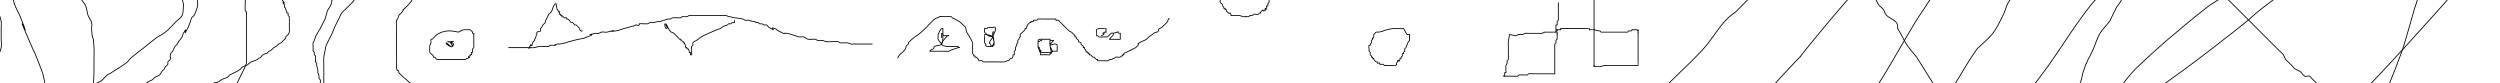 <?xml version="1.0" encoding="UTF-8" standalone="no"?>
<!-- Created with Inkscape (http://www.inkscape.org/) -->

<svg
   xmlns:dc="http://purl.org/dc/elements/1.1/"
   xmlns:cc="http://creativecommons.org/ns#"
   xmlns:rdf="http://www.w3.org/1999/02/22-rdf-syntax-ns#"
   xmlns:svg="http://www.w3.org/2000/svg"
   xmlns="http://www.w3.org/2000/svg"
   xmlns:sodipodi="http://sodipodi.sourceforge.net/DTD/sodipodi-0.dtd"
   xmlns:inkscape="http://www.inkscape.org/namespaces/inkscape"
   width="3000"
   height="100"
   id="svg3103"
   version="1.1"
   inkscape:version="0.48.2 r9819"
   sodipodi:docname="New document 4">
  <defs
     id="defs3105" />
  <sodipodi:namedview
     id="base"
     pagecolor="#ffffff"
     bordercolor="#666666"
     borderopacity="1.0"
     inkscape:pageopacity="0.0"
     inkscape:pageshadow="2"
     inkscape:zoom="0.7"
     inkscape:cx="1803.5714"
     inkscape:cy="462.85714"
     inkscape:document-units="px"
     inkscape:current-layer="layer1"
     showgrid="false"
     inkscape:window-width="1630"
     inkscape:window-height="1006"
     inkscape:window-x="50"
     inkscape:window-y="0"
     inkscape:window-maximized="0" />
  <g
     inkscape:label="Layer 1"
     inkscape:groupmode="layer"
     id="layer1"
     transform="translate(0,-952.362)">
    <path
       style="fill:none;stroke:#000000;stroke-width:1px;stroke-linecap:butt;stroke-linejoin:miter;stroke-opacity:1"
       d="m 2980,-42.857 c -6.667,4.762 -14.207,8.493 -20,14.286 -9.571,9.571 -16.659,21.367 -25.714,31.429 -33.815,37.572 -67.365,75.437 -102.857,111.429 -32.168,32.621 -66.523,63.011 -100,94.286 -38.904,36.345 -76.537,74.138 -117.143,108.571 C 2485.42,426.421 2298.583,572.448 2160,674.286 c -53.441,39.271 -108.677,76.041 -162.857,114.286 -26.773,18.898 -52.136,39.894 -80,57.143 -32.249,19.964 -66.283,36.916 -100,54.286 -2.395,1.234 3.473,-4.22 5.714,-5.714 0.792,-0.528 2.184,0.673 2.857,0 0.673,-0.673 0,-1.905 0,-2.857"
       id="path3111"
       inkscape:connector-curvature="0"
       transform="translate(0,952.362)" />
    <path
       style="fill:none;stroke:#000000;stroke-width:1px;stroke-linecap:butt;stroke-linejoin:miter;stroke-opacity:1"
       d="m 2697.143,-34.286 c -14.815,17.778 -12.804,17.46 -31.429,31.429 -5.494,4.121 -11.735,7.196 -17.143,11.429 C 2632.054,21.498 2615.966,34.97 2600,48.571 c -4.926,4.196 -34.57,30.332 -42.857,40 -7.067,8.245 -13.217,17.235 -20,25.714 -5.858,7.322 -19.749,23.227 -25.714,31.429 -4.039,5.554 -7.895,11.254 -11.429,17.143 -3.287,5.478 -5.714,11.429 -8.571,17.143 -0.952,1.905 -1.676,3.942 -2.857,5.714 -1.494,2.241 -3.809,3.81 -5.714,5.714"
       id="path3113"
       inkscape:connector-curvature="0"
       transform="translate(0,952.362)" />
    <path
       style="fill:none;stroke:#000000;stroke-width:1px;stroke-linecap:butt;stroke-linejoin:miter;stroke-opacity:1"
       d="m 2600,-71.429 c 4.762,4.762 9.524,9.524 14.286,14.286 4.762,4.762 9.28,9.781 14.286,14.286 17.847,16.062 14.4,8.686 34.286,28.571 1.506,1.506 1.471,4.097 2.857,5.714 4.383,5.113 9.524,9.524 14.286,14.286 16.191,16.19 32.381,32.381 48.571,48.571 1.905,1.905 3.81,3.81 5.714,5.714 1.905,1.905 4.098,3.559 5.714,5.714 1.278,1.704 1.676,3.942 2.857,5.714 0.747,1.121 1.905,1.905 2.857,2.857 1.905,1.905 3.809,3.81 5.714,5.714 0.952,0.952 1.736,2.11 2.857,2.857 1.772,1.181 3.942,1.676 5.714,2.857 2.241,1.494 3.305,4.51 5.714,5.714 1.704,0.852 4.011,-0.852 5.714,0 1.205,0.602 1.905,1.905 2.857,2.857 1.905,1.905 3.809,3.81 5.714,5.714 1.905,1.905 4.032,3.611 5.714,5.714 2.145,2.681 3.809,5.714 5.714,8.571 1.905,2.857 3.948,5.627 5.714,8.571 1.096,1.826 1.676,3.942 2.857,5.714 1.494,2.241 4.22,3.473 5.714,5.714 1.181,1.772 0.952,4.762 2.857,5.714 4.344,2.172 9.739,1.152 14.286,2.857 3.215,1.206 5.627,3.948 8.572,5.714 11.079,6.647 0.244,-1.96 14.286,8.571 1.077,0.808 1.736,2.11 2.857,2.857 6.324,4.216 6.485,1.157 11.429,8.571 0.306,0.46 0.347,8.224 0,8.571 -2.102,2.102 -5.156,-2.299 -5.714,-2.857 -0.952,-0.952 -2.431,-1.579 -2.857,-2.857 -0.903,-2.711 0,-5.714 0,-8.571 0,-4.342 -0.538,-9.979 0,-14.286 0.719,-5.748 1.153,-11.606 2.857,-17.143 2.133,-6.932 5.81,-13.293 8.571,-20 3.906,-9.485 7.711,-19.011 11.429,-28.571 12.62,-32.451 10.169,-27.926 22.857,-71.429 1.941,-6.656 4.817,-13.125 5.714,-20 3.822,-29.301 2.857,-59.102 2.857,-88.571 0,-4.762 0,-9.524 0,-14.286 0,-0.952 0,-1.905 0,-2.857 0,-0.952 0.673,-2.184 0,-2.857 -0.673,-0.673 -1.905,0 -2.857,0 -14.781,0 -3.236,-2.02 -14.286,5.714 -40.769,28.538 -4.86,-0.78 -48.571,31.429 -9.819,7.235 -18.559,15.892 -28.571,22.857 -99.059,68.91 19.954,-20.68 -68.572,45.714 -71.044,53.283 -2.197,3.448 -94.286,74.286 -17.816,13.704 -35.995,26.936 -54.286,40 -15.047,10.748 -30.921,20.333 -45.714,31.429 -49.885,37.414 -32.839,27.366 -68.571,57.143 -14.397,11.998 -28.067,20.517 -40,34.286 -8.865,10.229 -17.461,20.7 -25.714,31.429 -1.298,1.688 -1.676,3.942 -2.857,5.714 -0.747,1.121 -2.11,1.736 -2.857,2.857 -1.181,1.772 -1.676,3.942 -2.857,5.714 0.285,5.66 -4.208,1.351 -5.714,2.857 -0.673,0.673 0.673,2.184 0,2.857 -0.673,0.673 -1.905,0 -2.857,0 -4.762,0 -9.524,0 -14.286,0 -1.494,0 -10.677,0.376 -11.428,0 -1.205,-0.602 -2.212,-1.675 -2.857,-2.857 -5.099,-9.348 -10.232,-18.726 -14.286,-28.571 -2.64,-6.411 -4.949,-13.109 -5.714,-20 -1.472,-13.252 0,-26.667 0,-40 0,-10.476 0,-20.952 0,-31.429 0,-1.905 0.462,-3.866 0,-5.714 -0.516,-2.066 -2.184,-3.694 -2.857,-5.714 -1.242,-3.725 -0.837,-8.061 -2.857,-11.429 -1.096,-1.826 -4.351,-1.221 -5.714,-2.857 -3.555,-4.266 -5.649,-9.564 -8.572,-14.286 -9.524,-15.238 -19.048,-30.476 -28.571,-45.714 -3.809,-4.762 -8.046,-9.212 -11.429,-14.286 -4.259,-6.389 -7.169,-13.611 -11.428,-20 1.509,-10.9 -10.16,-10.954 -14.286,-17.143 -1.181,-1.772 -1.579,-4.011 -2.857,-5.714 -1.616,-2.155 -4.098,-3.559 -5.714,-5.714 C 2253.008,4.011 2252.524,1.826 2251.429,0 c -1.767,-2.945 -3.948,-5.627 -5.714,-8.571 -1.096,-1.826 -1.351,-4.208 -2.857,-5.714 -0.673,-0.673 -2.503,0.884 -2.857,0 -1.804,-4.509 -1.152,-9.739 -2.857,-14.286 -3.496,-9.323 -6.199,-7.312 -11.429,-14.286 -1.278,-1.704 -1.676,-3.942 -2.857,-5.714 -0.747,-1.121 -1.905,-1.905 -2.857,-2.857 -1.905,-1.905 -3.809,-3.81 -5.714,-5.714 -2.857,-2.857 -5.209,-6.33 -8.571,-8.571 -0.792,-0.528 -2.005,0.426 -2.857,0 -26.95,-13.475 0.626,-0.535 -11.428,-8.571 -1.772,-1.181 -3.694,-2.184 -5.714,-2.857 -0.903,-0.301 -2.184,0.673 -2.857,0 -0.673,-0.673 0.673,-2.184 0,-2.857 -0.673,-0.673 -1.905,0 -2.857,0 -0.952,0 -2.005,-0.426 -2.857,0 -1.205,0.602 -1.905,1.905 -2.857,2.857 -2.857,2.857 -5.53,5.911 -8.571,8.571 -4.589,4.016 -9.974,7.116 -14.286,11.429 -7.159,7.159 -13.076,15.471 -20,22.857 -15.66,16.704 -32.801,31.971 -48.572,48.571 -17.757,11.401 -26.152,30.943 -40,45.714 -17.502,18.669 -36.873,35.533 -54.286,54.286 -27.456,29.567 -1.234,4.338 -28.571,37.143 -4.311,5.173 -9.524,9.524 -14.286,14.286 -0.952,0.952 -2.049,1.78 -2.857,2.857 -2.06,2.747 -3.286,6.143 -5.714,8.571 -1.506,1.506 -4.011,1.579 -5.714,2.857 -2.155,1.616 -3.81,3.81 -5.714,5.714 -0.952,0.952 -1.653,2.255 -2.857,2.857 -0.852,0.426 -2.184,-0.673 -2.857,0 -1.506,1.506 -1.351,4.208 -2.857,5.714 -0.673,0.673 -2.005,-0.426 -2.857,0 -1.205,0.602 -1.653,2.255 -2.857,2.857 -0.852,0.426 -2.005,-0.426 -2.857,0 -1.205,0.602 -1.652,2.255 -2.857,2.857 -0.852,0.426 -2.005,-0.426 -2.857,0 -1.205,0.602 -1.652,2.255 -2.857,2.857 -0.852,0.426 -1.905,0 -2.857,0 -0.952,0 -2.184,0.673 -2.857,0 -0.673,-0.673 -0.952,-2.857 0,-2.857 0.952,0 -0.952,2.857 0,2.857 1.347,0 1.653,-2.255 2.857,-2.857 0.852,-0.426 1.905,0 2.857,0 0.952,0 1.905,0 2.857,0"
       id="path3115"
       inkscape:connector-curvature="0"
       transform="translate(0,952.362)" />
    <path
       style="fill:none;stroke:#000000;stroke-width:1px;stroke-linecap:butt;stroke-linejoin:miter;stroke-opacity:1"
       d="m 1985.714,254.286 c 4.762,-5.714 9.188,-11.726 14.286,-17.143 56.264,-59.78 6.234,-2.078 68.571,-68.571 16.607,-17.714 32.187,-36.366 48.572,-54.286 83.859,-91.72 10.738,-7.736 65.714,-74.286 10.329,-12.504 20.807,-24.887 31.429,-37.143 8.768,-10.117 4.651,-1.728 14.286,-17.143 2.257,-3.612 3.523,-7.776 5.714,-11.429 0.693,-1.155 1.905,-1.905 2.857,-2.857 0.952,-0.952 1.652,-2.255 2.857,-2.857 0.852,-0.426 2.005,0.426 2.857,0 1.205,-0.602 1.905,-3.81 2.857,-2.857 0.952,0.952 -3.459,4.062 -2.857,2.857 9.884,-19.767 0.402,2.455 17.143,-14.286 2.13,-2.13 1.51,-5.878 2.857,-8.571 2.483,-4.967 5.816,-9.464 8.572,-14.286 1.056,-1.849 1.762,-3.888 2.857,-5.714 1.767,-2.945 3.948,-5.627 5.714,-8.571 1.096,-1.826 2.184,-3.694 2.857,-5.714 2.102,-6.306 -3.646,0.789 2.857,-5.714"
       id="path3117"
       inkscape:connector-curvature="0"
       transform="translate(0,952.362)" />
    <path
       style="fill:none;stroke:#000000;stroke-width:1px;stroke-linecap:butt;stroke-linejoin:miter;stroke-opacity:1"
       d="m 2185.714,214.286 c 20.421,-43.425 49.137,-82.233 74.286,-122.857 12.81,-20.693 24.452,-42.091 37.143,-62.857 8.265,-13.525 17.651,-26.354 25.714,-40 4.334,-7.334 7.252,-15.433 11.429,-22.857 4.405,-7.831 9.524,-15.238 14.286,-22.857 9.524,-18.095 18.832,-36.306 28.572,-54.286 2.645,-4.883 5.875,-9.431 8.571,-14.286 4.137,-7.446 7.046,-15.553 11.429,-22.857 1.386,-2.31 4.51,-3.305 5.714,-5.714 1.905,-3.81 -2.857,-2.857 2.857,-2.857"
       id="path3119"
       inkscape:connector-curvature="0"
       transform="translate(0,952.362)" />
    <path
       style="fill:none;stroke:#000000;stroke-width:1px;stroke-linecap:butt;stroke-linejoin:miter;stroke-opacity:1"
       d="m 2294.286,171.429 c 4.762,-7.619 8.735,-15.792 14.286,-22.857 4.993,-6.354 12.095,-10.832 17.143,-17.143 6.435,-8.044 11.546,-17.065 17.143,-25.714 9.762,-15.087 18.267,-30.993 28.572,-45.714 1.545,-2.207 3.809,-3.81 5.714,-5.714 4.762,-4.762 10.245,-8.898 14.286,-14.286 4.607,-6.143 7.995,-13.132 11.428,-20 6.07,-12.14 3.485,-13.59 11.429,-22.857 3.506,-4.09 7.619,-7.619 11.429,-11.429 1.905,-1.905 4.098,-3.559 5.714,-5.714 1.278,-1.704 1.676,-3.942 2.857,-5.714 0.747,-1.121 1.905,-1.905 2.857,-2.857 3.809,-3.81 7.619,-7.619 11.428,-11.429 3.81,-3.81 7.619,-7.619 11.429,-11.429 1.905,-1.905 4.378,-3.375 5.714,-5.714 1.905,-4.762 3.809,-9.524 5.714,-14.286 1.905,-1.905 4.328,-3.404 5.714,-5.714 1.55,-2.583 1.51,-5.878 2.857,-8.571 0.602,-1.205 2.255,-1.652 2.857,-2.857 0.426,-0.852 0,-1.905 0,-2.857 1.905,-1.905 3.81,-3.81 5.714,-5.714"
       id="path3121"
       inkscape:connector-curvature="0"
       transform="translate(0,952.362)" />
    <path
       style="fill:none;stroke:#000000;stroke-width:1px;stroke-linecap:butt;stroke-linejoin:miter;stroke-opacity:1"
       d="m 2397.143,162.857 c 3.809,-6.667 7.169,-13.611 11.428,-20 3.383,-5.074 7.7,-9.46 11.429,-14.286 12.462,-16.128 25.209,-32.048 37.143,-48.571 12.837,-17.775 24.399,-36.444 37.143,-54.286 33.134,-46.388 10.767,-5.768 48.571,-71.429 20.754,-36.046 29.274,-59.305 51.429,-94.286 21.843,-34.489 30.343,-38.01 48.571,-71.429 5.511,-10.103 8.926,-21.245 14.286,-31.429 4.185,-7.951 9.758,-15.096 14.286,-22.857 11.607,-19.897 21.508,-40.834 34.286,-60 0.747,-1.121 1.905,-1.905 2.857,-2.857 3.81,-3.81 7.619,-7.619 11.429,-11.429"
       id="path3123"
       inkscape:connector-curvature="0"
       transform="translate(0,952.362)" />
    <path
       style="fill:none;stroke:#000000;stroke-width:1px;stroke-linecap:butt;stroke-linejoin:miter;stroke-opacity:1"
       d="m 2480,142.857 c 3.021,-6.041 9.803,-17.585 11.429,-25.714 0.373,-1.868 -0.523,-3.883 0,-5.714 1.409,-4.931 4.092,-9.42 5.714,-14.286 1.242,-3.725 1.615,-7.703 2.857,-11.429 5.147,-15.44 5.206,-12.024 11.429,-25.714 3.001,-6.603 4.917,-13.735 8.571,-20 3.073,-5.268 7.884,-9.323 11.429,-14.286 1.238,-1.733 1.905,-3.81 2.857,-5.714 1.905,-3.81 3.601,-7.731 5.714,-11.429 1.704,-2.981 4.362,-5.415 5.714,-8.571 1.547,-3.609 1.262,-7.84 2.857,-11.429 4.064,-9.143 9.371,-14.666 14.286,-22.857 1.096,-1.826 1.676,-3.942 2.857,-5.714 1.494,-2.241 4.328,-3.404 5.714,-5.714 2.191,-3.652 3.352,-7.885 5.714,-11.429 11.775,-17.662 10.13,-11.861 25.714,-25.714 8.053,-7.158 15.238,-15.238 22.857,-22.857 3.809,-3.81 7.922,-7.338 11.429,-11.429 2.235,-2.607 3.516,-5.933 5.714,-8.571 2.587,-3.104 6.147,-5.339 8.572,-8.571 0.571,-0.762 -0.528,-2.065 0,-2.857 3.383,-5.074 8.046,-9.212 11.428,-14.286 0.528,-0.792 -0.528,-2.065 0,-2.857 1.494,-2.241 4.22,-3.473 5.714,-5.714 0.528,-0.792 -0.426,-2.005 0,-2.857 0.602,-1.205 2.255,-1.652 2.857,-2.857 0.426,-0.852 -0.426,-2.005 0,-2.857 1.765,-3.531 2.759,-2.857 5.714,-2.857"
       id="path3125"
       inkscape:connector-curvature="0"
       transform="translate(0,952.362)" />
    <path
       style="fill:none;stroke:#000000;stroke-width:1px;stroke-linecap:butt;stroke-linejoin:miter;stroke-opacity:1"
       d="m 1811.429,41.429 c -0.476,2.857 -1.019,5.704 -1.429,8.571 -0.259,1.815 0,3.878 0,5.714 0,3.333 0,6.667 0,10 0,0.747 0.188,5.339 0,5.714 -0.301,0.602 -1.127,0.826 -1.429,1.429 -0.426,0.852 0.301,1.954 0,2.857 -0.337,1.01 -1.092,1.847 -1.429,2.857 -0.3,0.899 0,5.855 0,7.143 0,0.476 0.337,1.092 0,1.429 -0.337,0.337 -1.092,-0.337 -1.429,0 -0.673,0.673 0.426,2.005 0,2.857 -0.301,0.602 -1.429,0.755 -1.429,1.429 0,0.476 0.952,0 1.429,0 0.476,0 0.952,0 1.429,0 1.905,0 3.809,0 5.714,0 1.013,0 8.202,0.185 8.572,0 0.602,-0.301 0.79,-1.216 1.429,-1.429 0.836,-0.279 7.345,0 8.572,0 0.476,0 1.003,0.213 1.429,0 0.602,-0.301 0.826,-1.127 1.429,-1.429 0.521,-0.26 6.32,0 7.143,0 7.143,0 14.286,0 21.428,0 0.476,0 0.952,0 1.429,0 0.476,0 1.092,0.337 1.429,0 0.337,-0.337 0,-0.952 0,-1.429 0,-2.857 0,-5.714 0,-8.571 0,-6.667 0,-13.333 0,-20 0,-0.339 -0.16,-5.394 0,-5.714 0.301,-0.602 1.127,-0.826 1.429,-1.429 0.426,-0.852 -0.426,-2.005 0,-2.857 1.765,-3.531 1.429,0.493 1.429,-2.857 0,-1.429 0,-2.857 0,-4.286 0,-0.476 -0.476,-1.429 0,-1.429 0.476,0 0,1.905 0,1.429 0,-0.952 0.426,-2.005 0,-2.857 -0.213,-0.426 -0.952,0 -1.429,0 -0.476,0 -0.952,0 -1.429,0 -3.333,0 -6.667,0 -10,0 -7.239,0 1.704,-0.426 -5.714,1.429 -0.924,0.231 -1.905,0 -2.857,0 -3.81,0 -7.619,0 -11.429,0 -0.952,0 -1.905,0 -2.857,0 -0.952,0 -1.933,-0.231 -2.857,0 -1.033,0.258 -1.847,1.092 -2.857,1.429 -1.15,0.383 -4.801,-0.456 -5.714,0 -0.602,0.301 -0.826,1.127 -1.429,1.429 -0.426,0.213 -0.959,0.078 -1.429,0 -2.395,-0.399 -4.762,-0.952 -7.143,-1.429 z"
       id="path3127"
       inkscape:connector-curvature="0"
       transform="translate(0,952.362)" />
    <path
       style="fill:none;stroke:#000000;stroke-width:1px;stroke-linecap:butt;stroke-linejoin:miter;stroke-opacity:1"
       d="m 1870,2.857 c 0,5.714 0,11.429 0,17.143 0,0.952 0,1.905 0,2.857 0,0.476 0.213,1.003 0,1.429 -0.301,0.602 -1.216,0.79 -1.429,1.429 0,0.006 0,4.284 0,4.286 -0.337,0.337 -1.092,-0.337 -1.429,0 -0.337,0.337 0,0.952 0,1.429 0,0.476 0,0.952 0,1.429 0,0.476 0,1.905 0,1.429 0,-0.952 0,-3.81 0,-2.857 0,1.905 0,3.81 0,5.714 0,0.476 0.476,1.429 0,1.429 -0.476,0 -0.337,-1.092 0,-1.429 0.337,-0.337 1.092,0.337 1.429,0 2.381,-2.381 -5.238,-1.429 2.857,-1.429 3.809,0 -0.476,0.476 1.429,-1.429 0.337,-0.337 0.952,0 1.429,0 1.905,0 3.809,0 5.714,0 7.619,0 15.238,0 22.857,0 0.346,0 4.24,-0.046 4.286,0 1.905,1.905 -2.381,1.429 1.429,1.429 0.346,0 4.24,0.046 4.286,0 0.337,-0.337 0,-0.952 0,-1.429 0,-1.905 0,-3.81 0,-5.714 0,-9.524 0,-19.048 0,-28.571 0,-1.905 0,-3.81 0,-5.714 0,-0.476 0,-0.952 0,-1.429 0,-0.476 -0.476,-1.429 0,-1.429 0.476,0 0.476,1.429 0,1.429 -0.673,0 -0.952,-0.952 -1.429,-1.429"
       id="path3129"
       inkscape:connector-curvature="0"
       transform="translate(0,952.362)" />
    <path
       style="fill:none;stroke:#000000;stroke-width:1px;stroke-linecap:butt;stroke-linejoin:miter;stroke-opacity:1"
       d="m 1912.857,35.714 c 0,11.905 0,23.81 0,35.714 0,1.905 0,3.81 0,5.714 0,0.476 0,0.952 0,1.429 0,0.476 0.476,1.429 0,1.429 -0.476,0 -0.476,-1.429 0,-1.429 0.673,0 0.826,1.127 1.429,1.429 0.191,0.095 5.707,0.001 5.714,0 1.937,-0.323 3.778,-1.106 5.714,-1.429 0.939,-0.157 1.905,0 2.857,0 1.429,0 2.857,0 4.286,0 3.81,0 7.619,0 11.429,0 6.191,0 12.381,0 18.571,0 0.476,0 0.952,0 1.429,0 0.476,0 1.092,0.337 1.429,0 0.057,-0.057 0,-5.19 0,-5.714 0,-8.095 0,-16.19 0,-24.286 0,-2.857 0,-5.714 0,-8.571 0,-0.476 -0.476,-1.429 0,-1.429 0.476,0 0,1.905 0,1.429 0,-0.952 0,-1.905 0,-2.857 0,-0.476 -0.476,-1.429 0,-1.429 0.476,0 0.476,1.429 0,1.429 -0.673,0 -0.826,-1.127 -1.429,-1.429 -0.426,-0.213 -0.952,0 -1.429,0 -0.476,0 -0.952,0 -1.429,0 -6.503,0 -0.082,-0.673 -4.286,1.429 -0.852,0.426 -2.005,-0.426 -2.857,0 -0.602,0.301 -0.826,1.127 -1.429,1.429 -0.426,0.213 -0.952,0 -1.429,0 -0.952,0 -1.905,0 -2.857,0 -5.714,0 -11.428,0 -17.143,0 -1.905,0 -3.81,0 -5.714,0 -0.476,0 -1.905,0 -1.429,0 0.952,0 3.809,0 2.857,0 -1.429,0 -2.857,0 -4.286,0 -0.476,0 -1.003,0.213 -1.429,0 -0.602,-0.301 -0.826,-1.127 -1.429,-1.429 -0.426,-0.213 -0.962,0.093 -1.429,0 -1.925,-0.385 -3.809,-0.952 -5.714,-1.429 z"
       id="path3131"
       inkscape:connector-curvature="0"
       transform="translate(0,952.362)" />
    <path
       style="fill:none;stroke:#000000;stroke-width:1px;stroke-linecap:butt;stroke-linejoin:miter;stroke-opacity:1"
       d="m 1684.286,34.286 c -4.253,0.592 -8.598,-0.473 -12.857,0 -2.413,0.268 -4.787,0.84 -7.143,1.429 -6.794,1.698 -1.984,1.521 -10,2.857 -0.939,0.157 -1.954,-0.301 -2.857,0 -0.639,0.213 -0.952,0.952 -1.429,1.429 -0.476,0.476 -1.127,0.826 -1.429,1.429 -0.426,0.852 0.426,2.005 0,2.857 -4.738,4.738 0.673,-1.347 -1.429,2.857 -0.301,0.602 -1.127,0.826 -1.429,1.429 -0.426,0.852 0.426,2.005 0,2.857 -0.301,0.602 -1.127,0.826 -1.429,1.429 -0.213,0.426 0.337,1.092 0,1.429 -0.337,0.337 -1.216,-0.426 -1.429,0 -0.639,1.278 0,2.857 0,4.286 0,0.476 0,0.952 0,1.429 0,0.476 -0.213,1.003 0,1.429 0.301,0.602 1.127,0.826 1.429,1.429 0.426,0.852 -0.426,2.005 0,2.857 0.301,0.602 1.127,0.826 1.429,1.429 0.213,0.426 -0.337,1.092 0,1.429 0.337,0.337 1.092,-0.337 1.429,0 0.337,0.337 -0.337,1.092 0,1.429 0.337,0.337 1.092,-0.337 1.429,0 0.337,0.337 -0.213,1.003 0,1.429 0.301,0.602 0.952,0.952 1.429,1.429 0.476,0.476 0.826,1.127 1.429,1.429 0.426,0.213 1.092,-0.337 1.429,0 0.337,0.337 -0.337,1.092 0,1.429 0.673,0.673 2.184,-0.673 2.857,0 0.337,0.337 -0.337,1.092 0,1.429 0.292,0.292 3.719,-0.283 4.286,0 0.602,0.301 0.79,1.216 1.429,1.429 0.819,0.273 5.802,0 7.143,0 0.747,0 5.339,0.188 5.714,0 3.159,-1.579 0.443,-0.887 1.429,-2.857 0.301,-0.602 1.127,-0.826 1.429,-1.429 0.213,-0.426 -0.337,-1.092 0,-1.429 2.956,-2.956 -0.116,4.517 2.857,-1.429 0.213,-0.426 -0.337,-1.092 0,-1.429 0.337,-0.337 1.092,0.337 1.429,0 0.337,-0.337 -0.213,-1.003 0,-1.429 0.301,-0.602 1.127,-0.826 1.429,-1.429 0.426,-0.852 -0.673,-2.184 0,-2.857 0.337,-0.337 0.952,0 1.429,0 0,-0.476 -0.213,-1.003 0,-1.429 0.301,-0.602 0.952,-0.952 1.429,-1.429 0,-0.952 -0.301,-1.954 0,-2.857 0.213,-0.639 1.127,-0.826 1.429,-1.429 1.147,-2.294 1.71,-4.849 2.857,-7.143 0.301,-0.602 1.127,-0.826 1.429,-1.429 0.213,-0.426 0,-0.952 0,-1.429 0,-0.476 0,-0.952 0,-1.429 0,-0.476 0,-0.952 0,-1.429 0,-0.476 -0.476,-1.429 0,-1.429 0.476,0 0,1.905 0,1.429 0,-0.952 0.426,-2.005 0,-2.857 -0.426,-0.852 -2.262,0.744 -2.857,0 -1.734,-2.168 -2.857,-4.762 -4.286,-7.143 z"
       id="path3133"
       inkscape:connector-curvature="0"
       transform="translate(0,952.362)" />
    <path
       style="fill:none;stroke:#000000;stroke-width:1px;stroke-linecap:butt;stroke-linejoin:miter;stroke-opacity:1"
       d="m 1077.143,70 c 1.805,-5.984 8.158,-7.331 10,-12.857 0.15,-0.452 -0.264,-1.032 0,-1.429 0.747,-1.121 2.11,-1.736 2.857,-2.857 0.264,-0.396 -0.213,-1.003 0,-1.429 0.301,-0.602 0.952,-0.952 1.429,-1.429 0.952,-0.952 1.822,-1.995 2.857,-2.857 7.801,-6.501 4.306,-2.304 12.857,-10 3.504,-3.154 6.667,-6.667 10,-10 2.239,-2.239 4.035,-4.678 7.143,-5.714 0.452,-0.151 0.952,0 1.429,0 0.476,-0.476 0.826,-1.127 1.429,-1.429 0.61,-0.305 6.578,0 7.143,0 2.051,0 5.446,-0.424 7.143,0 0.653,0.163 0.868,1.055 1.429,1.429 0.886,0.591 1.905,0.952 2.857,1.429 2.967,1.484 4.27,1.987 7.143,4.286 1.052,0.841 1.905,1.905 2.857,2.857 0.952,0.952 2.255,1.652 2.857,2.857 0.878,1.756 0.655,3.91 1.429,5.714 0.676,1.578 1.905,2.857 2.857,4.286 1.429,2.857 3.164,5.58 4.286,8.571 0.334,0.892 0,1.905 0,2.857 0,2.857 0,5.714 0,8.571 0,0.476 -0.213,1.003 0,1.429 0.301,0.602 1.127,0.826 1.429,1.429 0.213,0.426 -0.337,1.092 0,1.429 0.337,0.337 1.092,-0.337 1.429,0 0.337,0.337 -0.337,1.092 0,1.429 0.337,0.337 1.003,-0.213 1.429,0 1.205,0.602 1.736,2.11 2.857,2.857 -0.163,2.706 3.333,0.952 4.286,1.429 0.602,0.301 0.826,1.127 1.429,1.429 0.435,0.217 3.642,0 4.286,0 3.809,0 7.619,0 11.429,0 1.117,0 9.219,0.26 10,0 1.01,-0.337 1.847,-1.092 2.857,-1.429 0.452,-0.151 1.003,0.213 1.429,0 1.205,-0.602 1.653,-2.255 2.857,-2.857 0.426,-0.213 1.092,0.337 1.429,0 0.753,-0.753 1.092,-1.847 1.429,-2.857 0.151,-0.452 -0.337,-1.092 0,-1.429 0.337,-0.337 1.216,0.426 1.429,0 0.571,-1.143 -0.572,-3.143 0,-4.286 0.301,-0.602 1.127,-0.826 1.429,-1.429 0.426,-0.852 -0.301,-1.954 0,-2.857 0.337,-1.01 1.092,-1.847 1.429,-2.857 0.151,-0.452 -0.213,-1.003 0,-1.429 0.301,-0.602 1.216,-0.79 1.429,-1.429 0.301,-0.904 -0.301,-1.954 0,-2.857 0.213,-0.639 1.127,-0.826 1.429,-1.429 0.213,-0.426 -0.213,-1.003 0,-1.429 0.301,-0.602 1.127,-0.826 1.429,-1.429 0.426,-0.852 -0.426,-2.005 0,-2.857 0.703,-1.406 5.011,-4.309 5.714,-5.714 0.213,-0.426 -0.337,-1.092 0,-1.429 0.337,-0.337 1.164,0.396 1.429,0 0.835,-1.253 0.755,-2.939 1.429,-4.286 0.301,-0.602 0.952,-0.952 1.429,-1.429 0.476,-0.476 0.826,-1.127 1.429,-1.429 0.426,-0.213 1.092,0.337 1.429,0 0.337,-0.337 -0.426,-1.216 0,-1.429 0.852,-0.426 2.005,0.426 2.857,0 0.426,-0.213 -0.337,-1.092 0,-1.429 0.292,-0.292 3.719,0.283 4.286,0 0.602,-0.301 0.826,-1.127 1.429,-1.429 0.517,-0.258 6.149,0 7.143,0 4.286,0 8.572,0 12.857,0 0.476,0 1.092,-0.337 1.429,0 0.337,0.337 -0.337,1.092 0,1.429 0.673,0.673 2.005,-0.426 2.857,0 0.602,0.301 0.952,0.952 1.429,1.429 0.476,0.476 0.952,0.952 1.429,1.429 2.381,2.381 4.762,4.762 7.143,7.143 0.952,0.952 1.78,2.049 2.857,2.857 0.852,0.639 1.971,0.838 2.857,1.429 0.606,0.404 3.99,3.695 4.286,4.286 0.213,0.426 -0.337,1.092 0,1.429 0.337,0.337 1.092,-0.337 1.429,0 0.337,0.337 -0.213,1.003 0,1.429 0.602,1.205 2.255,1.652 2.857,2.857 0.213,0.426 -0.337,1.092 0,1.429 0.753,0.753 2.104,0.676 2.857,1.429 0.337,0.337 -0.213,1.003 0,1.429 0.602,1.205 2.255,1.652 2.857,2.857 0.213,0.426 -0.337,1.092 0,1.429 0.337,0.337 1.092,-0.337 1.429,0 0.337,0.337 -0.213,1.003 0,1.429 0.301,0.602 1.127,0.826 1.429,1.429 0.213,0.426 -0.337,1.092 0,1.429 0.337,0.337 1.092,-0.337 1.429,0 0.337,0.337 -0.337,1.092 0,1.429 0.337,0.337 1.092,-0.337 1.429,0 0.337,0.337 -0.337,1.092 0,1.429 0.337,0.337 1.092,-0.337 1.429,0 0.337,0.337 -0.337,1.092 0,1.429 0.337,0.337 1.003,-0.213 1.429,0 1.205,0.602 1.653,2.255 2.857,2.857 0.426,0.213 1.032,-0.264 1.429,0 1.121,0.747 1.736,2.11 2.857,2.857 0.396,0.264 1.092,-0.337 1.429,0 0.337,0.337 -0.426,1.216 0,1.429 0.336,0.168 4.776,0 5.714,0 0.565,0 6.533,0.305 7.143,0 0.602,-0.301 0.826,-1.127 1.429,-1.429 0.852,-0.426 2.005,0.426 2.857,0 0.602,-0.301 0.826,-1.127 1.429,-1.429 0.426,-0.213 1.003,0.213 1.429,0 0.602,-0.301 0.826,-1.127 1.429,-1.429 0.898,-0.449 4.816,0.449 5.714,0 0.602,-0.301 0.826,-1.127 1.429,-1.429 0.426,-0.213 1.092,0.337 1.429,0 0.337,-0.337 -0.337,-1.092 0,-1.429 0.337,-0.337 1.092,0.337 1.429,0 0.337,-0.337 -0.337,-1.092 0,-1.429 0.753,-0.753 1.905,-0.952 2.857,-1.429 2.857,-1.429 5.714,-2.857 8.571,-4.286 0.952,-0.476 1.971,-0.838 2.857,-1.429 0.56,-0.374 0.952,-0.952 1.429,-1.429 0.476,-0.476 1.127,-0.826 1.429,-1.429 1.264,-2.529 -2.125,-0.488 1.429,-2.857 2.658,-1.772 5.913,-2.514 8.571,-4.286 1.121,-0.747 1.805,-2.016 2.857,-2.857 1.341,-1.073 2.912,-1.827 4.286,-2.857 0.539,-0.404 0.868,-1.055 1.429,-1.429 0.952,-0.476 1.905,-0.952 2.857,-1.429 0.476,0 1.003,0.213 1.429,0 2.951,-1.476 -0.087,-2.323 2.857,-4.286 0.886,-0.591 1.971,-0.838 2.857,-1.429 0.56,-0.374 0.952,-0.952 1.429,-1.429 0.952,-0.952 1.905,-1.905 2.857,-2.857 0.476,-0.476 0.952,-0.952 1.429,-1.429 0.476,-0.476 1.127,-0.826 1.429,-1.429 0.213,-0.426 -0.213,-1.003 0,-1.429 1.765,-3.531 1.429,0.493 1.429,-2.857"
       id="path3135"
       inkscape:connector-curvature="0"
       transform="translate(0,952.362)" />
    <path
       style="fill:none;stroke:#000000;stroke-width:1px;stroke-linecap:butt;stroke-linejoin:miter;stroke-opacity:1"
       d="m 1335.714,40 c 11.843,-2.961 2.448,-2.347 7.143,0 0.426,0.213 1.092,-0.337 1.429,0 0.337,0.337 0,0.952 0,1.429 0,0.952 0,1.905 0,2.857 0,0.476 0,0.952 0,1.429 0,0.476 0.337,1.092 0,1.429 -0.337,0.337 -0.952,0 -1.429,0 -2.381,0 -4.762,0 -7.143,0 -0.952,0 -1.905,0 -2.857,0 -0.476,0 -1.605,0.442 -1.429,0 1.031,-2.578 6.249,-5.179 4.286,-7.143 -1.963,-1.963 -4.659,3.044 -7.143,4.286 -0.426,0.213 -0.952,0 -1.429,0 -0.476,0 -0.952,0 -1.429,0 -2.051,0 -5.446,0.424 -7.143,0 -0.653,-0.163 -0.826,-1.127 -1.429,-1.429 -0.426,-0.213 -1.092,0.337 -1.429,0 -0.046,-0.046 0,-3.939 0,-4.286 0,-0.476 0,-0.952 0,-1.429 0,-0.476 -0.337,-1.092 0,-1.429 1.958,-1.958 4.712,-1.429 7.143,-1.429 0.346,0 4.24,-0.046 4.286,0 0.337,0.337 0,0.952 0,1.429 0,0.476 0,1.905 0,1.429 0,-0.952 0,-3.81 0,-2.857 0,9.048 1.429,2.857 -1.429,4.286 -5.945,2.973 1.527,-0.099 -1.429,2.857 -0.753,0.753 -1.905,0.952 -2.857,1.429"
       id="path3137"
       inkscape:connector-curvature="0"
       transform="translate(0,952.362)" />
    <path
       style="fill:none;stroke:#000000;stroke-width:1px;stroke-linecap:butt;stroke-linejoin:miter;stroke-opacity:1"
       d="m 1260,54.286 c 1.956,-0.338 6.956,-3.232 8.571,0 0.217,0.435 0,3.642 0,4.286 0,0.476 0,0.952 0,1.429 0,0.476 0.337,1.092 0,1.429 -0.337,0.337 -0.952,0 -1.429,0 -0.476,0 -0.952,0 -1.429,0 -0.348,0 -4.208,0.195 -4.286,0 -0.898,-2.246 -2.138,-10.021 -1.429,-12.857 0.116,-0.462 0.952,0 1.429,0 0.476,0 0.952,0 1.429,0 0.476,0 1.642,-0.426 1.429,0 -1.065,2.13 -4.023,3.348 -4.286,5.714 -0.283,2.549 2.436,4.613 2.857,7.143 0.33,1.981 -3.512,1.429 -4.286,1.429 -1.012,0 -8.202,0.185 -8.571,0 -5.945,-2.973 1.527,0.099 -1.429,-2.857 -0.337,-0.337 -0.952,0 -1.429,0 0,-0.952 0.301,-1.954 0,-2.857 -0.213,-0.639 -1.127,-0.826 -1.429,-1.429 -0.217,-0.435 0,-3.642 0,-4.286 0,-0.476 -0.337,-1.092 0,-1.429 0.337,-0.337 1.003,0.213 1.429,0 0.602,-0.301 0.826,-1.127 1.429,-1.429 0.426,-0.213 1.092,0.337 1.429,0 0.337,-0.337 -0.426,-1.216 0,-1.429 0.607,-0.304 5.946,0 7.143,0 0.476,0 0.952,0 1.429,0 0.476,0 1.092,-0.337 1.429,0 0.337,0.337 0,0.952 0,1.429 0,1.905 -0.19,3.819 0,5.714 0.288,2.882 1.019,5.704 1.429,8.571 0.067,0.471 0.337,1.092 0,1.429 -0.337,0.337 -1.092,-0.337 -1.429,0 -0.337,0.337 0.426,1.216 0,1.429 -0.852,0.426 -1.905,0 -2.857,0 -2.381,0 -4.762,0 -7.143,0 -0.476,0 -1.092,0.337 -1.429,0 -0.673,-0.673 0.426,-2.005 0,-2.857 -0.301,-0.602 -1.127,-0.826 -1.429,-1.429 -0.213,-0.426 0.15,-0.977 0,-1.429 -0.337,-1.01 -1.092,-1.847 -1.429,-2.857 -0.258,-0.773 0,-5.228 0,-5.714 0,-2.044 -0.673,-3.235 1.429,-4.286 0.527,-0.264 7.327,0 8.571,0"
       id="path3139"
       inkscape:connector-curvature="0"
       transform="translate(0,952.362)" />
    <path
       style="fill:none;stroke:#000000;stroke-width:1px;stroke-linecap:butt;stroke-linejoin:miter;stroke-opacity:1"
       d="m 1191.429,44.286 c -7.021,-1.755 -4.326,-0.04 -8.572,-4.286 -0.476,-0.476 -1.127,-0.826 -1.429,-1.429 -0.213,-0.426 0,-0.952 0,-1.429 0,-0.476 0,-0.952 0,-1.429 0,-0.476 -0.337,-1.092 0,-1.429 0.673,-0.673 2.005,0.426 2.857,0 0.602,-0.301 0.826,-1.127 1.429,-1.429 0.426,-0.213 0.952,0 1.429,0 0.476,0 0.952,0 1.429,0 0.952,0 1.905,0 2.857,0 0.952,0 2.184,-0.673 2.857,0 0.673,0.673 0,1.905 0,2.857 0,0.476 0,0.952 0,1.429 -0.952,2.381 -2.602,4.591 -2.857,7.143 2.354,11.771 2.2,3.4 0,10 -0.151,0.452 0.337,1.092 0,1.429 -0.337,0.337 -0.952,0 -1.429,0 -0.476,0 -0.952,0 -1.429,0 -0.643,0 -3.851,0.217 -4.286,0 -3.159,-1.579 -0.443,-0.887 -1.429,-2.857 -0.301,-0.602 -1.127,-0.826 -1.429,-1.429 -0.188,-0.376 0,-4.967 0,-5.714 0,-0.346 -0.046,-4.24 0,-4.286 0.337,-0.337 0.952,0 1.429,0 0.476,0 0.977,-0.151 1.429,0 2.433,0.811 5.474,0.91 7.143,2.857 1.58,1.844 1.029,4.748 1.429,7.143 0.078,0.47 0,0.952 0,1.429 0,0.476 0.337,1.092 0,1.429 -0.143,0.143 -4.143,0.143 -4.286,0 -0.337,-0.337 0.213,-1.003 0,-1.429 -0.301,-0.602 -1.641,-0.79 -1.429,-1.429 0.878,-2.634 3.158,-4.606 4.286,-7.143 0.797,-1.794 1.429,-3.751 1.429,-5.714 0,-0.476 -1.313,-0.462 -1.429,0 -0.462,1.848 0,3.81 0,5.714 z"
       id="path3141"
       inkscape:connector-curvature="0"
       transform="translate(0,952.362)" />
    <path
       style="fill:none;stroke:#000000;stroke-width:1px;stroke-linecap:butt;stroke-linejoin:miter;stroke-opacity:1"
       d="m 1130,52.857 c -1.429,-1.905 -3.221,-3.585 -4.286,-5.714 -0.426,-0.852 0,-1.905 0,-2.857 0,-0.952 -0.231,-1.933 0,-2.857 0.258,-1.033 0.952,-1.905 1.429,-2.857 0.476,-0.952 0.838,-1.971 1.429,-2.857 0.223,-0.335 1.846,-2.44 2.857,-1.429 0.337,0.337 0,0.952 0,1.429 0,3.724 0.621,14.801 -1.429,17.143 -1.983,2.267 -5.957,1.363 -8.571,2.857 -0.924,0.528 -0.676,2.104 -1.429,2.857 -0.01,0.01 -4.286,1.763 -4.286,2.857 0,0.476 0.952,0 1.429,0 4.286,0 8.571,0 12.857,0 2.857,0 5.736,0.354 8.571,0 1.057,-0.132 1.869,-1.033 2.857,-1.429 1.398,-0.559 2.857,-0.952 4.286,-1.429 1.429,-0.476 2.825,-1.063 4.286,-1.429 0.462,-0.115 1.765,0.337 1.429,0 -0.753,-0.753 -1.824,-1.17 -2.857,-1.429 -0.924,-0.231 -1.905,0 -2.857,0 -2.381,0 -4.762,0 -7.143,0 -0.952,0 -1.954,0.301 -2.857,0 C 1133.694,55.041 1130,54.987 1130,52.857 c 0,-3.434 3.718,-5.777 5.714,-8.571 0.985,-1.379 2.857,-2.581 2.857,-1.429 0,0.476 -0.952,0 -1.429,0 -0.952,0 -1.905,0 -2.857,0 -0.476,0 -1.003,0.213 -1.429,0 C 1132.063,42.46 1130.461,40 1130,40 c -0.476,0 0,0.952 0,1.429 0,1.429 0,2.857 0,4.286"
       id="path3143"
       inkscape:connector-curvature="0"
       transform="translate(0,952.362)" />
    <path
       style="fill:none;stroke:#000000;stroke-width:1px;stroke-linecap:butt;stroke-linejoin:miter;stroke-opacity:1"
       d="m 1457.143,-15.714 c 18.511,-3.556 0.406,7.549 2.857,10 0.337,0.337 1.092,-0.337 1.429,0 0.337,0.337 -0.337,1.092 0,1.429 0.337,0.337 1.092,-0.337 1.429,0 0.673,0.673 -0.673,2.184 0,2.857 0.337,0.337 1.216,-0.426 1.429,0 0.639,1.278 -0.639,3.008 0,4.286 0.602,1.205 2.255,1.652 2.857,2.857 0.213,0.426 -0.213,1.003 0,1.429 0.301,0.602 1.127,0.826 1.429,1.429 0.213,0.426 -0.337,1.092 0,1.429 0.337,0.337 1.092,-0.337 1.429,0 0.337,0.337 0,0.952 0,1.429 0.476,0 1.092,-0.337 1.429,0 0.337,0.337 0,0.952 0,1.429 0.952,0.952 1.736,2.11 2.857,2.857 2.217,1.478 0.929,-2.427 2.857,1.429 0.213,0.426 -0.337,1.092 0,1.429 0.337,0.337 0.952,0 1.429,0 0.476,0 0.952,0 1.429,0 1.429,0 2.857,0 4.286,0 0.952,0 1.933,-0.231 2.857,0 6.317,1.579 2.28,1.429 5.714,1.429 0.476,0 0.952,0 1.429,0 0.476,0 1.429,-0.476 1.429,0 0,0.476 -1.905,0 -1.429,0 0.952,0 1.905,0 2.857,0 0.476,0 1.003,0.213 1.429,0 0.602,-0.301 0.79,-1.216 1.429,-1.429 0.903,-0.301 1.954,0.301 2.857,0 0.639,-0.213 0.826,-1.127 1.429,-1.429 0.898,-0.449 4.816,0.449 5.714,0 0.602,-0.301 0.826,-1.127 1.429,-1.429 0.426,-0.213 1.092,0.337 1.429,0 0.337,-0.337 -0.337,-1.092 0,-1.429 5.575,-5.575 0.767,0.331 4.286,-1.429 5.945,-2.973 -1.527,0.099 1.429,-2.857 0.337,-0.337 1.092,0.337 1.429,0 0.673,-0.673 -0.673,-2.184 0,-2.857 0.337,-0.337 1.092,0.337 1.429,0 0.673,-0.673 -0.426,-2.005 0,-2.857 0.301,-0.602 1.127,-0.826 1.429,-1.429 0.572,-1.143 -0.571,-3.143 0,-4.286 0.301,-0.602 1.127,-0.826 1.429,-1.429 0.426,-0.852 -0.673,-2.184 0,-2.857 0.337,-0.337 1.092,0.337 1.429,0 0.714,-0.714 -0.714,-3.571 0,-4.286 0.337,-0.337 1.092,0.337 1.429,0 0.337,-0.337 -0.151,-0.977 0,-1.429 0.337,-1.01 1.092,-1.847 1.429,-2.857 0.328,-0.983 -0.421,-3.443 0,-4.286 0.301,-0.602 1.127,-0.826 1.429,-1.429 0.213,-0.426 -0.213,-1.003 0,-1.429 0.301,-0.602 1.127,-0.826 1.429,-1.429 0.213,-0.426 -0.337,-1.092 0,-1.429 0.337,-0.337 1.092,0.337 1.429,0 0.337,-0.337 0.337,-1.092 0,-1.429 -0.337,-0.337 -0.952,0 -1.429,0"
       id="path3145"
       inkscape:connector-curvature="0"
       transform="translate(0,952.362)" />
    <path
       style="fill:none;stroke:#000000;stroke-width:1px;stroke-linecap:butt;stroke-linejoin:miter;stroke-opacity:1"
       d="m -25.714,-14.286 c 6.648,0 6,-1.143 11.429,4.286 0.337,0.337 -0.213,1.003 0,1.429 1.242,2.484 2.746,4.833 4.286,7.143 1.321,1.981 3.129,3.633 4.286,5.714 1.028,1.85 3.449,8.639 4.286,11.429 0.996,3.321 2.287,6.58 2.857,10 0.391,2.349 0,4.762 0,7.143 0,4.762 0,9.524 0,14.286 0,3.333 0.698,6.741 0,10 C -1.035,68.64 -6.9,70.399 -14.286,80 c -6.042,7.854 -11.415,16.2 -17.143,24.286 -7.023,9.915 -17.833,24.938 -24.286,32.857 -4.472,5.488 -9.649,10.365 -14.286,15.714 -1.559,1.799 -2.704,3.935 -4.286,5.714 -2.237,2.517 -4.762,4.762 -7.143,7.143 -1.905,1.905 -3.81,3.81 -5.714,5.714 -0.952,0.952 -1.78,2.049 -2.857,2.857 -6.919,5.189 0.084,-1.512 -4.286,2.857"
       id="path3147"
       inkscape:connector-curvature="0"
       transform="translate(0,952.362)" />
    <path
       style="fill:none;stroke:#000000;stroke-width:1px;stroke-linecap:butt;stroke-linejoin:miter;stroke-opacity:1"
       d="m -52.857,-104.286 c 1.905,0 3.855,-0.413 5.714,0 6.759,1.502 16.641,8.07 21.429,12.857 3.104,3.104 5.859,6.548 8.571,10 3.066,3.902 12.307,17.223 14.286,21.429 1.924,4.088 2.566,8.68 4.286,12.857 1.622,3.938 4.219,7.441 5.714,11.429 1.379,3.677 1.806,7.645 2.857,11.429 1.331,4.79 3.08,9.463 4.286,14.286 1.178,4.711 1.321,9.679 2.857,14.286 C 18.962,9.744 22.149,14.658 24.286,20 c 17.119,42.798 -10.12,-19.805 10,27.143 11.811,27.559 2.737,3.975 12.857,30 1.475,3.792 3.138,7.525 4.286,11.429 0.712,2.422 5.534,25.339 5.714,27.143 0.474,4.738 0,9.524 0,14.286 0,5.714 0,11.429 0,17.143 0,5.238 0.454,10.496 0,15.714 -1.289,14.824 -3.268,19.219 -8.571,32.857 -1.314,3.38 -3.066,6.585 -4.286,10 -1.166,3.265 -0.934,7.116 -2.857,10 C 37.034,222.307 27.731,229.851 20,232.857 c -5.06,1.968 -10.502,2.765 -15.714,4.286 -6.218,1.814 -12.427,3.666 -18.571,5.714 -6.716,2.239 -13.17,5.28 -20,7.143 -3.704,1.01 -7.642,0.797 -11.429,1.429 -4.79,0.798 -9.554,1.765 -14.286,2.857 -1.467,0.339 -2.857,0.952 -4.286,1.429 -3.81,0.476 -7.642,0.797 -11.429,1.429 -1.937,0.323 -3.789,1.044 -5.714,1.429 -0.467,0.093 -0.952,0 -1.429,0 -1.429,0 -2.857,0 -4.286,0"
       id="path3149"
       inkscape:connector-curvature="0"
       transform="translate(0,952.362)" />
    <path
       style="fill:none;stroke:#000000;stroke-width:1px;stroke-linecap:butt;stroke-linejoin:miter;stroke-opacity:1"
       d="m 158.571,-95.714 c 3.341,6.167 5.82,12.871 10,18.571 3.606,4.918 7.858,9.342 11.429,14.286 2.63,3.642 4.762,7.619 7.143,11.429 3.81,4.762 7.822,9.368 11.429,14.286 1.642,2.239 2.62,4.922 4.286,7.143 2.634,3.512 6.197,6.307 8.571,10 1.961,3.051 2.813,6.686 4.286,10 0.432,0.973 1.092,1.847 1.429,2.857 0.621,1.863 0.952,3.81 1.429,5.714 1.162,4.646 1.875,5.536 1.429,10 -0.335,3.35 0.077,6.988 -1.429,10 -1.506,3.012 -4.762,4.762 -7.143,7.143 -4.286,4.286 -8.179,9.004 -12.857,12.857 -3.468,2.856 -7.787,4.513 -11.429,7.143 -4.944,3.57 -9.499,7.65 -14.286,11.429 -4.261,3.364 -8.712,6.493 -12.857,10 -9.71,8.216 -1.529,3.64 -12.857,11.429 -5.116,3.517 -10.548,6.556 -15.714,10 -4.506,1.47 -6.428,6.02 -10,8.571 -1.733,1.238 -3.865,1.801 -5.714,2.857 -1.491,0.852 -2.708,2.181 -4.286,2.857 -3.88,1.663 -5.513,0.564 -8.571,2.857 -1.077,0.808 -1.652,2.255 -2.857,2.857 -1.756,0.878 -3.81,0.952 -5.714,1.429 -7.575,1.894 -5.179,1.456 -14.286,2.857 -3.328,0.512 -6.687,0.826 -10,1.429 -3.591,0.008 -6.601,2.177 -10,2.857 -1.401,0.28 -2.857,0 -4.286,0 -5.714,0 -11.429,0 -17.143,0 -1.14,0 -6.286,-0.286 -7.143,0 -1.01,0.337 -1.847,1.092 -2.857,1.429 -0.452,0.151 -1.003,-0.213 -1.429,0 -0.602,0.301 -0.79,1.216 -1.429,1.429 -2.143,0.714 -5,-0.714 -7.143,0 -0.639,0.213 -0.826,1.127 -1.429,1.429 -0.435,0.217 -3.642,0 -4.286,0"
       id="path3151"
       inkscape:connector-curvature="0"
       transform="translate(0,952.362)" />
    <path
       style="fill:none;stroke:#000000;stroke-width:1px;stroke-linecap:butt;stroke-linejoin:miter;stroke-opacity:1"
       d="m 32.857,-55.714 c 2.857,0 5.815,-0.752 8.571,0 4.089,1.115 11.2,7.756 14.286,10 2.777,2.02 5.714,3.81 8.571,5.714 2.857,2.857 5.416,6.047 8.571,8.571 1.663,1.33 4.208,1.351 5.714,2.857 2.897,2.897 4.685,6.723 7.143,10 3.258,4.344 6.988,8.34 10,12.857 0.835,1.253 0.697,2.969 1.429,4.286 1.668,3.002 4.362,5.415 5.714,8.571 1.547,3.609 1.536,7.731 2.857,11.429 1.074,3.008 3.511,5.472 4.286,8.571 0.693,2.772 -0.219,5.723 0,8.571 1.597,20.755 1.438,-1.271 2.857,21.429 0.238,3.802 0,7.619 0,11.429 0,10.725 0.297,27.479 -1.429,37.143 -1.059,5.93 -3.632,11.491 -5.714,17.143 -9.091,24.675 -1.376,2.735 -5.714,12.857 -0.182,0.424 -2.985,8.05 -4.286,10 -0.374,0.56 -0.952,0.952 -1.429,1.429 -0.476,0.476 -0.79,1.216 -1.429,1.429 -11.732,3.911 -21.504,3.951 -34.286,5.714 -6.205,0.856 -12.375,1.946 -18.571,2.857 -9.994,1.47 -20.036,2.625 -30,4.286 -12.897,2.15 -26.674,5.662 -40,7.143 -7.751,3.019 -16.326,0.705 -24.286,1.429 -2.418,0.22 -4.739,1.085 -7.143,1.429 -0.187,0.027 -7.064,0.04 -7.143,0 -0.426,-0.213 -0.476,-1.429 0,-1.429 0.476,0 0,0.952 0,1.429"
       id="path3153"
       inkscape:connector-curvature="0"
       transform="translate(0,952.362)" />
    <path
       style="fill:none;stroke:#000000;stroke-width:1px;stroke-linecap:butt;stroke-linejoin:miter;stroke-opacity:1"
       d="m 238.571,-97.143 c 3.061,7.385 7.681,0.596 11.429,1.429 3.833,0.852 7.619,1.905 11.429,2.857 1.905,0.476 3.958,0.551 5.714,1.429 1.205,0.602 1.736,2.11 2.857,2.857 1.772,1.181 3.942,1.676 5.714,2.857 1.121,0.747 1.905,1.905 2.857,2.857 1.429,1.429 3.111,2.642 4.286,4.286 1.238,1.733 1.837,3.845 2.857,5.714 1.838,3.37 4.288,6.435 5.714,10 0.531,1.326 -0.142,2.864 0,4.286 0.476,3.333 0.952,6.667 1.429,10 0,2.381 -0.216,4.772 0,7.143 0.262,2.885 1.188,5.685 1.429,8.571 0.237,2.847 0,5.714 0,8.571 0,7.143 0,14.286 0,21.429 0,2.381 0,4.762 0,7.143 0,2.857 -0.404,5.743 0,8.571 0.095,0.667 1.345,0.76 1.429,1.429 0.413,3.308 0,6.667 0,10 0,10 0,20 0,30 0,4.762 0,9.524 0,14.286 0,2.381 0.467,4.808 0,7.143 C 295.106,78.754 291.479,85.613 290,88.571 284.74,99.092 284.563,100.931 277.143,110 c -1.706,2.085 -3.81,3.81 -5.714,5.714 -2.857,2.857 -5.714,5.714 -8.571,8.571 -2.857,2.857 -5.714,5.714 -8.571,8.571 -2.381,2.381 -4.64,4.89 -7.143,7.143 -2.266,2.04 -4.762,3.81 -7.143,5.714 -2.381,1.905 -4.645,3.966 -7.143,5.714 -2.275,1.592 -4.883,2.672 -7.143,4.286 -9.503,6.788 4.66,-0.773 -7.143,4.286 -7.151,3.065 -4.022,2.128 -10,5.714 -3.376,2.026 -6.142,2.357 -10,4.286 -0.602,0.301 -0.952,0.952 -1.429,1.429 -0.952,0.952 -1.78,2.049 -2.857,2.857 -1.704,1.278 -3.942,1.676 -5.714,2.857 -2.648,1.765 -0.131,1.429 -2.857,1.429"
       id="path3155"
       inkscape:connector-curvature="0"
       transform="translate(0,952.362)" />
    <path
       style="fill:none;stroke:#000000;stroke-width:1px;stroke-linecap:butt;stroke-linejoin:miter;stroke-opacity:1"
       d="m 227.143,-71.429 c 2.381,0.952 4.64,2.301 7.143,2.857 1.859,0.413 3.835,-0.313 5.714,0 1.05,0.175 1.847,1.092 2.857,1.429 1.863,0.621 3.876,0.739 5.714,1.429 1.161,0.435 13.278,6.471 14.286,7.143 1.121,0.747 1.652,2.255 2.857,2.857 1.756,0.878 3.958,0.551 5.714,1.429 1.205,0.602 1.702,2.164 2.857,2.857 8.194,2.731 0.868,-0.421 7.143,4.286 3.855,2.891 2.341,-0.024 7.143,2.857 1.155,0.693 1.78,2.049 2.857,2.857 0.852,0.639 2.026,0.763 2.857,1.429 2.532,2.026 6.118,6.118 8.571,8.571 2.159,2.159 5.324,4.869 7.143,7.143 1.073,1.341 1.554,3.168 2.857,4.286 2.108,1.807 4.922,2.62 7.143,4.286 1.616,1.212 2.857,2.857 4.286,4.286 1.905,0.952 3.942,1.676 5.714,2.857 1.121,0.747 1.905,1.905 2.857,2.857 1.905,1.905 3.99,3.645 5.714,5.714 C 345.541,8.363 337.617,-0.479 340,4.286 c 0.301,0.602 1.127,0.826 1.429,1.429 0.426,0.852 -0.426,2.005 0,2.857 0.301,0.602 1.127,0.826 1.429,1.429 0.213,0.426 -0.151,0.977 0,1.429 0.337,1.01 1.092,1.847 1.429,2.857 0.151,0.452 -0.337,1.092 0,1.429 0.337,0.337 1.216,-0.426 1.429,0 0.426,0.852 -0.301,1.954 0,2.857 0.213,0.639 1.216,0.79 1.429,1.429 0.193,0.578 0,10.935 0,11.429 0,1.288 0.3,6.244 0,7.143 -0.865,2.595 -1.223,2.651 -2.857,4.286 -0.476,0.476 -1.127,0.826 -1.429,1.429 -0.213,0.426 0.264,1.032 0,1.429 -0.747,1.121 -1.905,1.905 -2.857,2.857 -0.952,0.952 -1.78,2.049 -2.857,2.857 -0.852,0.639 -2.005,0.79 -2.857,1.429 -1.077,0.808 -1.78,2.049 -2.857,2.857 -0.852,0.639 -2.005,0.79 -2.857,1.429 -1.077,0.808 -1.78,2.049 -2.857,2.857 -0.852,0.639 -2.005,0.79 -2.857,1.429 -1.077,0.808 -1.736,2.11 -2.857,2.857 -0.396,0.264 -1.003,-0.213 -1.429,0 -8.353,4.176 -1.696,1.272 -5.714,4.286 -1.374,1.03 -2.813,1.974 -4.286,2.857 -0.913,0.548 -1.905,0.952 -2.857,1.429 -1.429,0.476 -2.978,0.681 -4.286,1.429 -2.067,1.181 -3.647,3.104 -5.714,4.286 -1.307,0.747 -2.994,0.654 -4.286,1.429 -1.155,0.693 -1.805,2.016 -2.857,2.857 -2.873,2.299 -4.176,2.802 -7.143,4.286 -1.905,0.952 -3.942,1.676 -5.714,2.857 -1.121,0.747 -1.702,2.164 -2.857,2.857 -1.291,0.775 -2.888,0.869 -4.286,1.429 -0.989,0.395 -1.905,0.952 -2.857,1.429 -1.429,0.952 -2.708,2.181 -4.286,2.857 -1.805,0.773 -3.958,0.551 -5.714,1.429 -2.13,1.065 -3.733,2.965 -5.714,4.286 -0.886,0.591 -1.905,0.952 -2.857,1.429 -0.952,0.476 -1.869,1.033 -2.857,1.429 -1.398,0.559 -2.978,0.681 -4.286,1.429 -3.685,2.106 -4.873,4.481 -8.571,5.714 -2.846,0.949 0.458,-1.581 -4.286,0 -0.639,0.213 -0.826,1.127 -1.429,1.429 -0.426,0.213 -0.977,-0.151 -1.429,0 -1.01,0.337 -1.824,1.17 -2.857,1.429 -1.386,0.346 -2.93,-0.452 -4.286,0 -1.01,0.337 -1.847,1.092 -2.857,1.429 -0.452,0.151 -0.977,-0.151 -1.429,0 -1.01,0.337 -1.847,1.092 -2.857,1.429 -1.186,0.395 -3.337,-0.316 -4.286,0 -0.639,0.213 -0.79,1.216 -1.429,1.429 -0.903,0.301 -1.954,-0.301 -2.857,0 -0.639,0.213 -0.79,1.216 -1.429,1.429 -2.143,0.714 -5,-0.714 -7.143,0 -0.639,0.213 -0.868,1.055 -1.429,1.429 -2.782,1.854 -2.622,1.429 -5.714,1.429"
       id="path3157"
       inkscape:connector-curvature="0"
       transform="translate(0,952.362)" />
    <path
       style="fill:none;stroke:#000000;stroke-width:1px;stroke-linecap:butt;stroke-linejoin:miter;stroke-opacity:1"
       d="m 81.429,-91.429 c 9.524,0 19.048,0 28.571,0 2.381,0 4.774,-0.237 7.143,0 2.416,0.242 4.743,1.059 7.143,1.429 3.795,0.584 7.664,0.676 11.429,1.429 3.399,0.68 6.667,1.905 10,2.857 28.823,8.235 -7.126,-2.193 18.571,5.714 11.421,3.514 7.554,1.605 17.143,5.714 1.957,0.839 3.667,2.272 5.714,2.857 2.335,0.667 4.911,0.472 7.143,1.429 1.238,0.531 1.78,2.049 2.857,2.857 0.852,0.639 1.905,0.952 2.857,1.429 0.952,0.476 1.869,1.033 2.857,1.429 1.398,0.559 2.994,0.654 4.286,1.429 1.155,0.693 1.905,1.905 2.857,2.857 2.857,2.857 5.714,5.714 8.571,8.571 6.899,6.899 -1.868,-1.494 7.143,5.714 3.428,2.742 2.93,3.43 5.714,7.143 0.404,0.539 1.216,0.79 1.429,1.429 0.301,0.904 -0.231,1.933 0,2.857 0.258,1.033 1.092,1.847 1.429,2.857 0.452,1.355 -0.346,2.9 0,4.286 0.258,1.033 1.17,1.824 1.429,2.857 0.231,0.924 -0.157,1.918 0,2.857 0.323,1.937 1.106,3.778 1.429,5.714 0.235,1.409 0,2.857 0,4.286 0,2.381 0,4.762 0,7.143 0,2.381 0,4.762 0,7.143 0,1.429 0.235,2.877 0,4.286 -0.292,1.752 -3.137,9.897 -4.286,11.429 -0.808,1.077 -2.164,1.702 -2.857,2.857 -0.775,1.291 -0.9,2.876 -1.429,4.286 -0.9,2.401 -1.71,4.849 -2.857,7.143 C 217.137,50.012 227.972,26.713 220,40 c -0.775,1.291 -0.681,2.978 -1.429,4.286 -1.181,2.067 -2.965,3.733 -4.286,5.714 -0.591,0.886 -0.79,2.005 -1.429,2.857 -0.808,1.077 -2.049,1.78 -2.857,2.857 -1.278,1.704 -1.676,3.942 -2.857,5.714 -2.698,4.048 -0.757,-2.686 -2.857,5.714 -0.357,1.429 0.714,2.857 0,4.286 -0.602,1.205 -2.255,1.652 -2.857,2.857 -0.426,0.852 0.426,2.005 0,2.857 -0.602,1.205 -2.049,1.78 -2.857,2.857 -0.639,0.852 -0.952,1.905 -1.429,2.857 -0.952,0.952 -2.016,1.805 -2.857,2.857 -1.073,1.341 -1.538,3.187 -2.857,4.286 -1.636,1.363 -3.942,1.676 -5.714,2.857 -1.121,0.747 -1.736,2.11 -2.857,2.857 -1.772,1.181 -3.981,1.619 -5.714,2.857 -1.644,1.174 -2.669,3.074 -4.286,4.286 -2.221,1.666 -4.833,2.746 -7.143,4.286 -1.981,1.321 -3.695,3.024 -5.714,4.286 -6.901,4.313 -5.58,1.483 -12.857,7.143 -10.874,8.458 -0.487,3.161 -11.429,10 -1.806,1.129 -3.865,1.801 -5.714,2.857 -1.491,0.852 -2.813,1.974 -4.286,2.857 -5.54,3.324 -0.122,-0.98 -7.143,4.286 -1.545,1.159 -2.918,2.918 -4.286,4.286 -0.476,0.476 -0.826,1.127 -1.429,1.429 -0.426,0.213 -0.977,-0.151 -1.429,0 -1.01,0.337 -1.905,0.952 -2.857,1.429"
       id="path3159"
       inkscape:connector-curvature="0"
       transform="translate(0,952.362)" />
    <path
       style="fill:none;stroke:#000000;stroke-width:1px;stroke-linecap:butt;stroke-linejoin:miter;stroke-opacity:1"
       d="m 522.857,-74.286 c -4.2,1.212 -8.614,-0.606 -12.857,0 -1.944,0.278 -3.81,0.952 -5.714,1.429 -2.494,0.624 -6.265,1.127 -8.571,2.857 -1.077,0.808 -1.805,2.016 -2.857,2.857 -1.341,1.073 -3.072,1.643 -4.286,2.857 -1.214,1.214 -1.429,3.333 -2.857,4.286 -1.634,1.089 -4.247,0.124 -5.714,1.429 -3.062,2.721 -4.246,7.103 -7.143,10 -1.506,1.506 -4.208,1.351 -5.714,2.857 -1.506,1.506 -1.676,3.942 -2.857,5.714 -0.747,1.121 -1.905,1.905 -2.857,2.857 -3.333,3.333 -6.667,6.667 -10,10 -1.429,1.429 -2.955,2.765 -4.286,4.286 -2.008,2.295 -3.42,5.135 -5.714,7.143 -1.603,1.402 -4.097,1.471 -5.714,2.857 -1.808,1.55 -2.718,3.922 -4.286,5.714 -13.755,13.755 0.131,-0.878 -8.571,10 C 422.016,3.909 420.952,4.762 420,5.714 418.571,7.143 417.143,8.571 415.714,10 c -1.905,1.905 -4.098,3.559 -5.714,5.714 -1.278,1.704 -1.905,3.81 -2.857,5.714 -1.905,3.81 -3.984,7.536 -5.714,11.429 -1.041,2.343 -1.816,4.8 -2.857,7.143 -1.19,2.679 -6.548,12.649 -7.143,14.286 -0.83,2.282 -0.952,4.762 -1.429,7.143 -0.476,2.381 -1.227,4.723 -1.429,7.143 -0.277,3.322 0,6.667 0,10 0,2.857 0,5.714 0,8.571 0,5.238 0,10.476 0,15.714 0,2.381 0,4.762 0,7.143 0,0.952 -0.49,2.04 0,2.857 1.039,1.732 2.857,2.857 4.286,4.286 0.952,0.952 1.905,1.905 2.857,2.857 0.952,0.952 1.702,2.164 2.857,2.857 0.027,0.017 8.399,2.792 8.571,2.857 2.401,0.9 4.762,1.905 7.143,2.857 4.762,1.905 9.42,4.092 14.286,5.714 0.452,0.151 0.952,0 1.429,0 0.517,0 7.571,-0.25 8.571,0 1.033,0.258 1.824,1.17 2.857,1.429 0.97,0.243 3.316,-0.243 4.286,0 1.461,0.365 2.809,1.133 4.286,1.429 0.934,0.187 1.905,0 2.857,0 1.905,0 3.81,0 5.714,0"
       id="path3161"
       inkscape:connector-curvature="0"
       transform="translate(0,952.362)" />
    <path
       style="fill:none;stroke:#000000;stroke-width:1px;stroke-linecap:butt;stroke-linejoin:miter;stroke-opacity:1"
       d="m 518.571,-108.571 c -7.78,1.945 -3.958,0.551 -11.429,4.286 -0.952,0.476 -1.971,0.838 -2.857,1.429 -1.681,1.121 -2.708,3.024 -4.286,4.286 -1.341,1.073 -2.813,1.974 -4.286,2.857 -0.913,0.548 -2.104,0.676 -2.857,1.429 -0.753,0.753 -0.676,2.104 -1.429,2.857 -0.753,0.753 -2.026,0.763 -2.857,1.429 -2.629,2.103 -4.762,4.762 -7.143,7.143 -0.952,0.952 -2.049,1.78 -2.857,2.857 -0.639,0.852 -0.676,2.104 -1.429,2.857 -1.684,1.684 -3.855,2.798 -5.714,4.286 -0.526,0.421 -0.952,0.952 -1.429,1.429 -0.952,0.952 -2.049,1.78 -2.857,2.857 -1.278,1.704 -1.351,4.208 -2.857,5.714 -0.337,0.337 -1.048,-0.286 -1.429,0 -0.745,0.559 -9.441,9.255 -10,10 -0.286,0.381 0,0.952 0,1.429 -0.476,0.952 -0.79,2.005 -1.429,2.857 -0.808,1.077 -2.11,1.736 -2.857,2.857 -0.264,0.396 0.381,1.143 0,1.429 -1.704,1.278 -4.208,1.351 -5.714,2.857 -0.673,0.673 0.426,2.005 0,2.857 -0.903,1.807 -2.857,2.857 -4.286,4.286 -2.381,2.381 -4.341,5.275 -7.143,7.143 -2.134,1.422 -4.916,1.585 -7.143,2.857 -1.169,0.668 -1.905,1.905 -2.857,2.857 -1.429,1.429 -2.642,3.111 -4.286,4.286 -1.733,1.238 -3.942,1.676 -5.714,2.857 -1.121,0.747 -1.905,1.905 -2.857,2.857 -3.264,3.264 -7.82,7.504 -10,11.429 C 397.618,1.716 397.94,3.92 397.143,5.714 c -1.128,2.537 -2.857,4.762 -4.286,7.143 -0.952,3.333 -1.672,6.742 -2.857,10 -0.728,2.001 -1.905,3.81 -2.857,5.714 -5.475,10.949 0.032,0.301 -7.143,12.857 -2.233,3.909 -0.906,2.265 -2.857,7.143 -0.395,0.989 -1.092,1.847 -1.429,2.857 -0.299,0.897 0,4.564 0,5.714 0,0.952 0,1.905 0,2.857 0,0.476 -0.213,1.003 0,1.429 0.301,0.602 1.216,0.79 1.429,1.429 0.301,0.904 -0.301,1.954 0,2.857 0.213,0.639 1.265,0.775 1.429,1.429 0.346,1.386 0,2.857 0,4.286 0,0.952 -0.301,1.954 0,2.857 0.213,0.639 1.216,0.79 1.429,1.429 0.301,0.904 -0.157,1.918 0,2.857 0.323,1.937 1.106,3.778 1.429,5.714 0.157,0.939 -0.187,1.923 0,2.857 0.295,1.477 1.133,2.809 1.429,4.286 0.187,0.934 -0.301,1.954 0,2.857 0.213,0.639 1.216,0.79 1.429,1.429 1.429,4.286 -0.714,1.429 0,4.286 0.476,1.429 0.952,2.857 1.429,4.286 0,0.952 -0.231,1.933 0,2.857 0.258,1.033 0.952,1.905 1.429,2.857 0.476,0.952 0.838,1.971 1.429,2.857 1.555,2.333 2.117,0.586 2.857,4.286 1.132,5.662 -1.483,2.776 1.429,7.143 0.891,1.337 4.799,4.799 5.714,5.714 2.159,2.159 4.869,5.324 7.143,7.143 1.341,1.073 2.857,1.905 4.286,2.857 1.905,1.429 3.885,2.761 5.714,4.286 1.552,1.293 2.605,3.165 4.286,4.286 0.886,0.591 2.026,0.763 2.857,1.429 1.578,1.262 2.708,3.024 4.286,4.286 0.831,0.665 1.944,0.881 2.857,1.429 2.028,1.217 8.79,5.933 10,7.143 1.684,1.684 2.381,4.286 4.286,5.714 2.051,1.539 4.8,1.816 7.143,2.857 1.946,0.865 3.853,1.823 5.714,2.857 2.427,1.348 4.8,2.795 7.143,4.286 2.897,1.844 5.5,4.179 8.571,5.714 1.756,0.878 3.92,0.631 5.714,1.429 16.105,7.158 -1.681,1.821 14.286,7.143 7.319,2.44 6.021,0.307 11.429,5.714"
       id="path3163"
       inkscape:connector-curvature="0"
       transform="translate(0,952.362)" />
    <path
       style="fill:none;stroke:#000000;stroke-width:1px;stroke-linecap:butt;stroke-linejoin:miter;stroke-opacity:1"
       d="m 587.143,-48.571 c -5.238,0 -10.476,0 -15.714,0 -0.952,0 -1.933,-0.231 -2.857,0 -1.033,0.258 -1.869,1.033 -2.857,1.429 -11.781,4.712 5.733,-3.342 -11.429,4.286 -1.946,0.865 -3.768,1.992 -5.714,2.857 -2.343,1.041 -4.849,1.71 -7.143,2.857 -2.483,1.242 -4.659,3.044 -7.143,4.286 -2.294,1.147 -4.849,1.71 -7.143,2.857 -6.441,3.22 -7.274,4.584 -12.857,8.571 -1.397,0.998 -2.945,1.785 -4.286,2.857 -2.103,1.683 -3.559,4.098 -5.714,5.714 -0.852,0.639 -2.104,0.676 -2.857,1.429 -0.753,0.753 -0.79,2.005 -1.429,2.857 -0.808,1.077 -2.11,1.736 -2.857,2.857 -6.759,10.138 1.592,1.446 -7.143,11.429 -13.755,13.755 0.131,-0.878 -8.571,10 -0.841,1.052 -2.164,1.702 -2.857,2.857 -0.775,1.291 -0.755,2.939 -1.429,4.286 -0.301,0.602 -1.216,0.79 -1.429,1.429 -0.263,0.788 0,7.359 0,8.571 0,8.095 0,16.19 0,24.286 0,4.762 0,9.524 0,14.286 0,0.919 -0.242,9.033 0,10 1.725,6.898 0.679,-0.071 2.857,4.286 0.213,0.426 -0.264,1.032 0,1.429 0.747,1.121 1.905,1.905 2.857,2.857 8.721,8.721 -5.852,-5.74 15.714,14.286 2.467,2.291 4.762,4.762 7.143,7.143 1.429,1.429 2.708,3.024 4.286,4.286 3.199,2.559 6.687,4.734 10,7.143 1.926,1.4 4.031,2.602 5.714,4.286 0.337,0.337 -0.337,1.092 0,1.429 2.633,2.633 4.325,2.595 7.143,4.286 3.159,-0.14 3.733,2.965 5.714,4.286 1.772,1.181 3.942,1.676 5.714,2.857 0.56,0.374 0.868,1.055 1.429,1.429 0.886,0.591 2.104,0.676 2.857,1.429 0.753,0.753 0.597,2.192 1.429,2.857 3.571,2.857 5.357,2.143 8.571,4.286 0.56,0.374 0.826,1.127 1.429,1.429 0.426,0.213 0.952,0 1.429,0 0.476,0 0.952,0 1.429,0 0.747,0 5.339,-0.188 5.714,0 0.602,0.301 0.952,0.952 1.429,1.429"
       id="path3165"
       inkscape:connector-curvature="0"
       transform="translate(0,952.362)" />
    <path
       style="fill:none;stroke:#000000;stroke-width:1px;stroke-linecap:butt;stroke-linejoin:miter;stroke-opacity:1"
       d="m 550,38.571 c -9.63,-2.275 -16.879,-2.444 -25.714,2.857 -0.577,0.346 -0.952,0.952 -1.429,1.429 -0.952,0.952 -1.905,1.905 -2.857,2.857 -0.476,0.476 -0.826,1.127 -1.429,1.429 -0.426,0.213 -1.092,-0.337 -1.429,0 -0.222,0.222 0.185,3.73 0,4.286 -1.642,4.925 -1.429,1.058 -1.429,4.286 0,1.277 -0.228,6.688 0,7.143 0.857,1.714 3.429,2.571 4.286,4.286 0.213,0.426 -0.337,1.092 0,1.429 0.337,0.337 1.003,-0.213 1.429,0 1.205,0.602 1.652,2.255 2.857,2.857 0.435,0.217 3.642,0 4.286,0 5.238,0 10.476,0 15.714,0 3.333,0 6.667,0 10,0 0.643,0 3.851,0.217 4.286,0 C 559.174,71.127 559.398,70.301 560,70 c 0.426,-0.213 1.003,0.213 1.429,0 5.945,-2.973 -1.527,0.099 1.429,-2.857 0.337,-0.337 1.092,0.337 1.429,0 0.337,-0.337 -0.337,-1.092 0,-1.429 0.337,-0.337 1.092,0.337 1.429,0 0.673,-0.673 -0.673,-2.184 0,-2.857 0.337,-0.337 1.092,0.337 1.429,0 0.292,-0.292 -0.283,-3.719 0,-4.286 0.301,-0.602 1.127,-0.826 1.429,-1.429 0.217,-0.435 0,-3.642 0,-4.286 0,-3.333 0,-6.667 0,-10 0,-0.476 0,-0.952 0,-1.429 0,-0.476 0.337,-1.092 0,-1.429 -0.337,-0.337 -1.092,0.337 -1.429,0 -0.337,-0.337 0.213,-1.003 0,-1.429 -0.301,-0.602 -0.952,-0.952 -1.429,-1.429 -0.476,-0.476 -0.79,-1.216 -1.429,-1.429 -0.903,-0.301 -1.905,0 -2.857,0 -7.006,0 -4.393,-0.661 -11.429,2.857 z"
       id="path3167"
       inkscape:connector-curvature="0"
       transform="translate(0,952.362)" />
    <path
       style="fill:none;stroke:#000000;stroke-width:1px;stroke-linecap:butt;stroke-linejoin:miter;stroke-opacity:1"
       d="M 542.857,55.714 C 542.381,53.81 541.429,51.963 541.429,50 c 0,-0.476 0.952,0 1.429,0 0.476,0 1.429,-0.476 1.429,0 0,0.276 -4.365,-0.316 -4.286,0 0.516,2.066 4.629,4.533 2.857,5.714 -2.134,1.422 -4.944,-1.538 -7.143,-2.857 -0.408,-0.245 -0.442,-1.605 0,-1.429 2.578,1.031 5.179,6.249 7.143,4.286 C 548.908,49.663 532.31,50 538.571,50 c 0.476,0 0.952,0 1.429,0"
       id="path3169"
       inkscape:connector-curvature="0"
       transform="translate(0,952.362)" />
    <path
       style="fill:none;stroke:#000000;stroke-width:1px;stroke-linecap:butt;stroke-linejoin:miter;stroke-opacity:1"
       d="m 610,57.143 c 8.095,0 16.19,0 24.286,0 2.092,0 5.194,0.325 7.143,0 1.937,-0.323 3.771,-1.151 5.714,-1.429 3.674,-0.525 7.801,0.726 11.429,0 0.66,-0.132 0.768,-1.296 1.429,-1.429 14.938,0 -0.55,0.852 8.571,-1.429 0.924,-0.231 1.914,0.135 2.857,0 2.404,-0.343 4.787,-0.84 7.143,-1.429 1.461,-0.365 2.838,-1.015 4.286,-1.429 3.776,-1.079 7.595,-2.005 11.429,-2.857 2.37,-0.527 4.808,-0.762 7.143,-1.429 1.024,-0.293 1.869,-1.033 2.857,-1.429 1.398,-0.559 2.939,-0.755 4.286,-1.429 6.746,-3.373 -8.719,0.751 5.714,-2.857 1.345,-0.336 2.941,0.336 4.286,0 1.033,-0.258 1.824,-1.17 2.857,-1.429 2.176,-0.544 4.929,0.369 7.143,0 18.552,-4.638 -4.581,0.654 10,-1.429 4.466,-0.638 5.93,-1.694 10,-2.857 1.888,-0.539 3.826,-0.889 5.714,-1.429 1.448,-0.414 2.825,-1.063 4.286,-1.429 0.462,-0.115 0.952,0 1.429,0 0.952,-0.476 1.847,-1.092 2.857,-1.429 2.143,-0.714 1.429,1.429 4.286,0 0.426,-0.213 -0.426,-1.216 0,-1.429 0.972,-0.486 8.489,0.378 10,0 1.033,-0.258 1.847,-1.092 2.857,-1.429 0.452,-0.151 0.952,0 1.429,0 0.952,0 1.918,0.157 2.857,0 1.937,-0.323 3.789,-1.044 5.714,-1.429 0.934,-0.187 1.954,0.301 2.857,0 1.01,-0.337 1.847,-1.092 2.857,-1.429 0.452,-0.151 0.967,0.115 1.429,0 1.461,-0.365 2.825,-1.063 4.286,-1.429 0.924,-0.231 1.954,0.301 2.857,0 1.01,-0.337 1.847,-1.092 2.857,-1.429 0.932,-0.311 6.863,0 8.571,0 0.476,0 1.003,0.213 1.429,0 0.602,-0.301 0.826,-1.127 1.429,-1.429 0.426,-0.213 0.952,0 1.429,0 1.429,0 2.885,0.28 4.286,0 1.044,-0.209 1.847,-1.092 2.857,-1.429 0.904,-0.301 1.905,0 2.857,0 1.429,0 2.857,0 4.286,0 4.762,0 9.524,0 14.286,0 4.762,0 9.524,0 14.286,0 1.212,0 7.624,-0.237 8.571,0 1.033,0.258 1.847,1.092 2.857,1.429 0.452,0.151 0.962,-0.093 1.429,0 1.925,0.385 3.789,1.044 5.714,1.429 0.467,0.093 0.952,0 1.429,0 2.857,0.476 5.761,0.726 8.571,1.429 1.033,0.258 1.847,1.092 2.857,1.429 1.355,0.452 2.885,-0.28 4.286,0 1.477,0.295 2.809,1.133 4.286,1.429 0.934,0.187 1.954,-0.301 2.857,0 0.639,0.213 0.79,1.216 1.429,1.429 0.904,0.301 1.954,-0.301 2.857,0 0.639,0.213 0.79,1.216 1.429,1.429 0.904,0.301 1.933,-0.231 2.857,0 1.033,0.258 1.824,1.17 2.857,1.429 0.924,0.231 2.005,-0.426 2.857,0 1.205,0.602 1.702,2.164 2.857,2.857 12.067,7.24 -1.57,-2.057 7.143,1.429 1.594,0.638 2.75,2.089 4.286,2.857 12.918,6.459 2.762,1.651 10,2.857 1.937,0.323 3.826,0.889 5.714,1.429 0.128,0.037 8.539,2.853 8.571,2.857 1.886,0.269 3.835,-0.313 5.714,0 1.05,0.175 1.833,1.136 2.857,1.429 3.032,2.889 7.957,0.734 11.429,1.429 1.044,0.209 1.807,1.254 2.857,1.429 1.879,0.313 3.829,-0.269 5.714,0 1.491,0.213 2.795,1.216 4.286,1.429 4.486,0.641 9.84,-0.741 14.286,0 1.05,0.175 1.807,1.254 2.857,1.429 1.879,0.313 3.81,0 5.714,0 0.952,0 1.923,-0.187 2.857,0 1.477,0.295 2.809,1.133 4.286,1.429 0.934,0.187 1.905,0 2.857,0 2.381,0 4.762,0 7.143,0 5.238,0 10.476,0 15.714,0"
       id="path3171"
       inkscape:connector-curvature="0"
       transform="translate(0,952.362)" />
    <path
       style="fill:none;stroke:#000000;stroke-width:1px;stroke-linecap:butt;stroke-linejoin:miter;stroke-opacity:1"
       d="m 798.571,28.571 c 0.476,1.905 3.333,5.238 1.429,5.714 -1.905,0.476 -3.185,-6.592 -1.429,-5.714 2.483,1.242 2.672,4.883 4.286,7.143 3.365,4.71 1.847,1.385 5.714,4.286 1.99,1.493 3.912,3.912 5.714,5.714 0.476,0.476 0.826,1.127 1.429,1.429 0.426,0.213 1.092,-0.337 1.429,0 0.337,0.337 -0.337,1.092 0,1.429 0.753,0.753 2.104,0.676 2.857,1.429 0.337,0.337 -0.337,1.092 0,1.429 0.337,0.337 1.092,-0.337 1.429,0 0.337,0.337 -0.213,1.003 0,1.429 0.301,0.602 1.127,0.826 1.429,1.429 0.426,0.852 -0.673,2.184 0,2.857 0.337,0.337 1.092,-0.337 1.429,0 0.337,0.337 -0.337,1.092 0,1.429 0.337,0.337 1.092,-0.337 1.429,0 0.753,0.753 1.092,1.847 1.429,2.857 0.151,0.452 -0.337,1.092 0,1.429 0.337,0.337 1.216,-0.426 1.429,0 0.426,0.852 -0.426,2.005 0,2.857 0.213,0.426 1.092,0.337 1.429,0 0.337,-0.337 0,-0.952 0,-1.429 0,-1.429 0,-2.857 0,-4.286 0,-1.429 -0.452,-2.93 0,-4.286 0.213,-0.639 1.127,-0.826 1.429,-1.429 0.426,-0.852 -0.426,-2.005 0,-2.857 0.819,-1.638 2.981,-1.987 4.286,-2.857 1.981,-1.321 3.695,-3.024 5.714,-4.286 1.806,-1.129 3.781,-1.965 5.714,-2.857 4.258,-1.965 8.528,-3.91 12.857,-5.714 1.39,-0.579 2.857,-0.952 4.286,-1.429 1.429,-0.952 2.75,-2.089 4.286,-2.857 1.347,-0.673 2.939,-0.755 4.286,-1.429 0.602,-0.301 0.826,-1.127 1.429,-1.429 0.852,-0.426 2.005,0.426 2.857,0 0.602,-0.301 0.826,-1.127 1.429,-1.429 0.852,-0.426 2.184,0.673 2.857,0 0.337,-0.337 0,-0.952 0,-1.429 0,-0.476 0,-0.952 0,-1.429"
       id="path3173"
       inkscape:connector-curvature="0"
       transform="translate(0,952.362)" />
    <path
       style="fill:none;stroke:#000000;stroke-width:1px;stroke-linecap:butt;stroke-linejoin:miter;stroke-opacity:1"
       d="m 634.286,58.571 c 4.738,-4.738 -0.673,1.347 1.429,-2.857 2.973,-5.945 -0.099,1.527 2.857,-1.429 0.337,-0.337 -0.151,-0.977 0,-1.429 C 638.908,51.847 639.409,50.886 640,50 c 0.374,-0.56 0.952,-0.952 1.429,-1.429 0,-0.476 -0.213,-1.003 0,-1.429 0.301,-0.602 1.127,-0.826 1.429,-1.429 0.213,-0.426 -0.151,-0.977 0,-1.429 1.642,-4.925 1.429,-1.058 1.429,-4.286 0,-0.476 -0.396,-1.164 0,-1.429 1.253,-0.835 3.221,-0.364 4.286,-1.429 0.673,-0.673 -0.301,-1.954 0,-2.857 0.213,-0.639 1.055,-0.868 1.429,-1.429 0.591,-0.886 0.79,-2.005 1.429,-2.857 0.808,-1.077 2.11,-1.736 2.857,-2.857 0.264,-0.396 -0.151,-0.977 0,-1.429 0.337,-1.01 0.952,-1.905 1.429,-2.857 0.476,-0.952 0.952,-1.905 1.429,-2.857 0.476,-0.952 0.79,-2.005 1.429,-2.857 0.808,-1.077 2.049,-1.78 2.857,-2.857 2.304,-3.071 1.837,-7.862 5.714,-10 0.476,2.381 0.952,4.762 1.429,7.143 0.476,0.476 1.127,0.826 1.429,1.429 0,3.81 -0.476,-0.476 1.429,1.429 0.673,0.673 -0.673,2.184 0,2.857 0.337,0.337 1.092,-0.337 1.429,0 0.337,0.337 -0.337,1.092 0,1.429 0.337,0.337 1.092,-0.337 1.429,0 0.337,0.337 -0.337,1.092 0,1.429 0.337,0.337 1.003,-0.213 1.429,0 0.602,0.301 0.826,1.127 1.429,1.429 0.852,0.426 2.184,-0.673 2.857,0 0.337,0.337 -0.337,1.092 0,1.429 0.337,0.337 1.003,-0.213 1.429,0 1.714,0.857 2.571,3.429 4.286,4.286 0.426,0.213 1.003,-0.213 1.429,0 0.476,0.476 0.952,0.952 1.429,1.429 0.476,0.476 0.826,1.127 1.429,1.429 0.426,0.213 1.032,-0.264 1.429,0 1.121,0.747 1.905,1.905 2.857,2.857 0.476,0.476 1.127,0.826 1.429,1.429 0.213,0.426 -0.213,1.003 0,1.429 0.301,0.602 0.826,1.127 1.429,1.429 0.426,0.213 1.429,-0.476 1.429,0 0,0.476 -0.952,0 -1.429,0"
       id="path3175"
       inkscape:connector-curvature="0"
       transform="translate(0,952.362)" />
  </g>
</svg>
